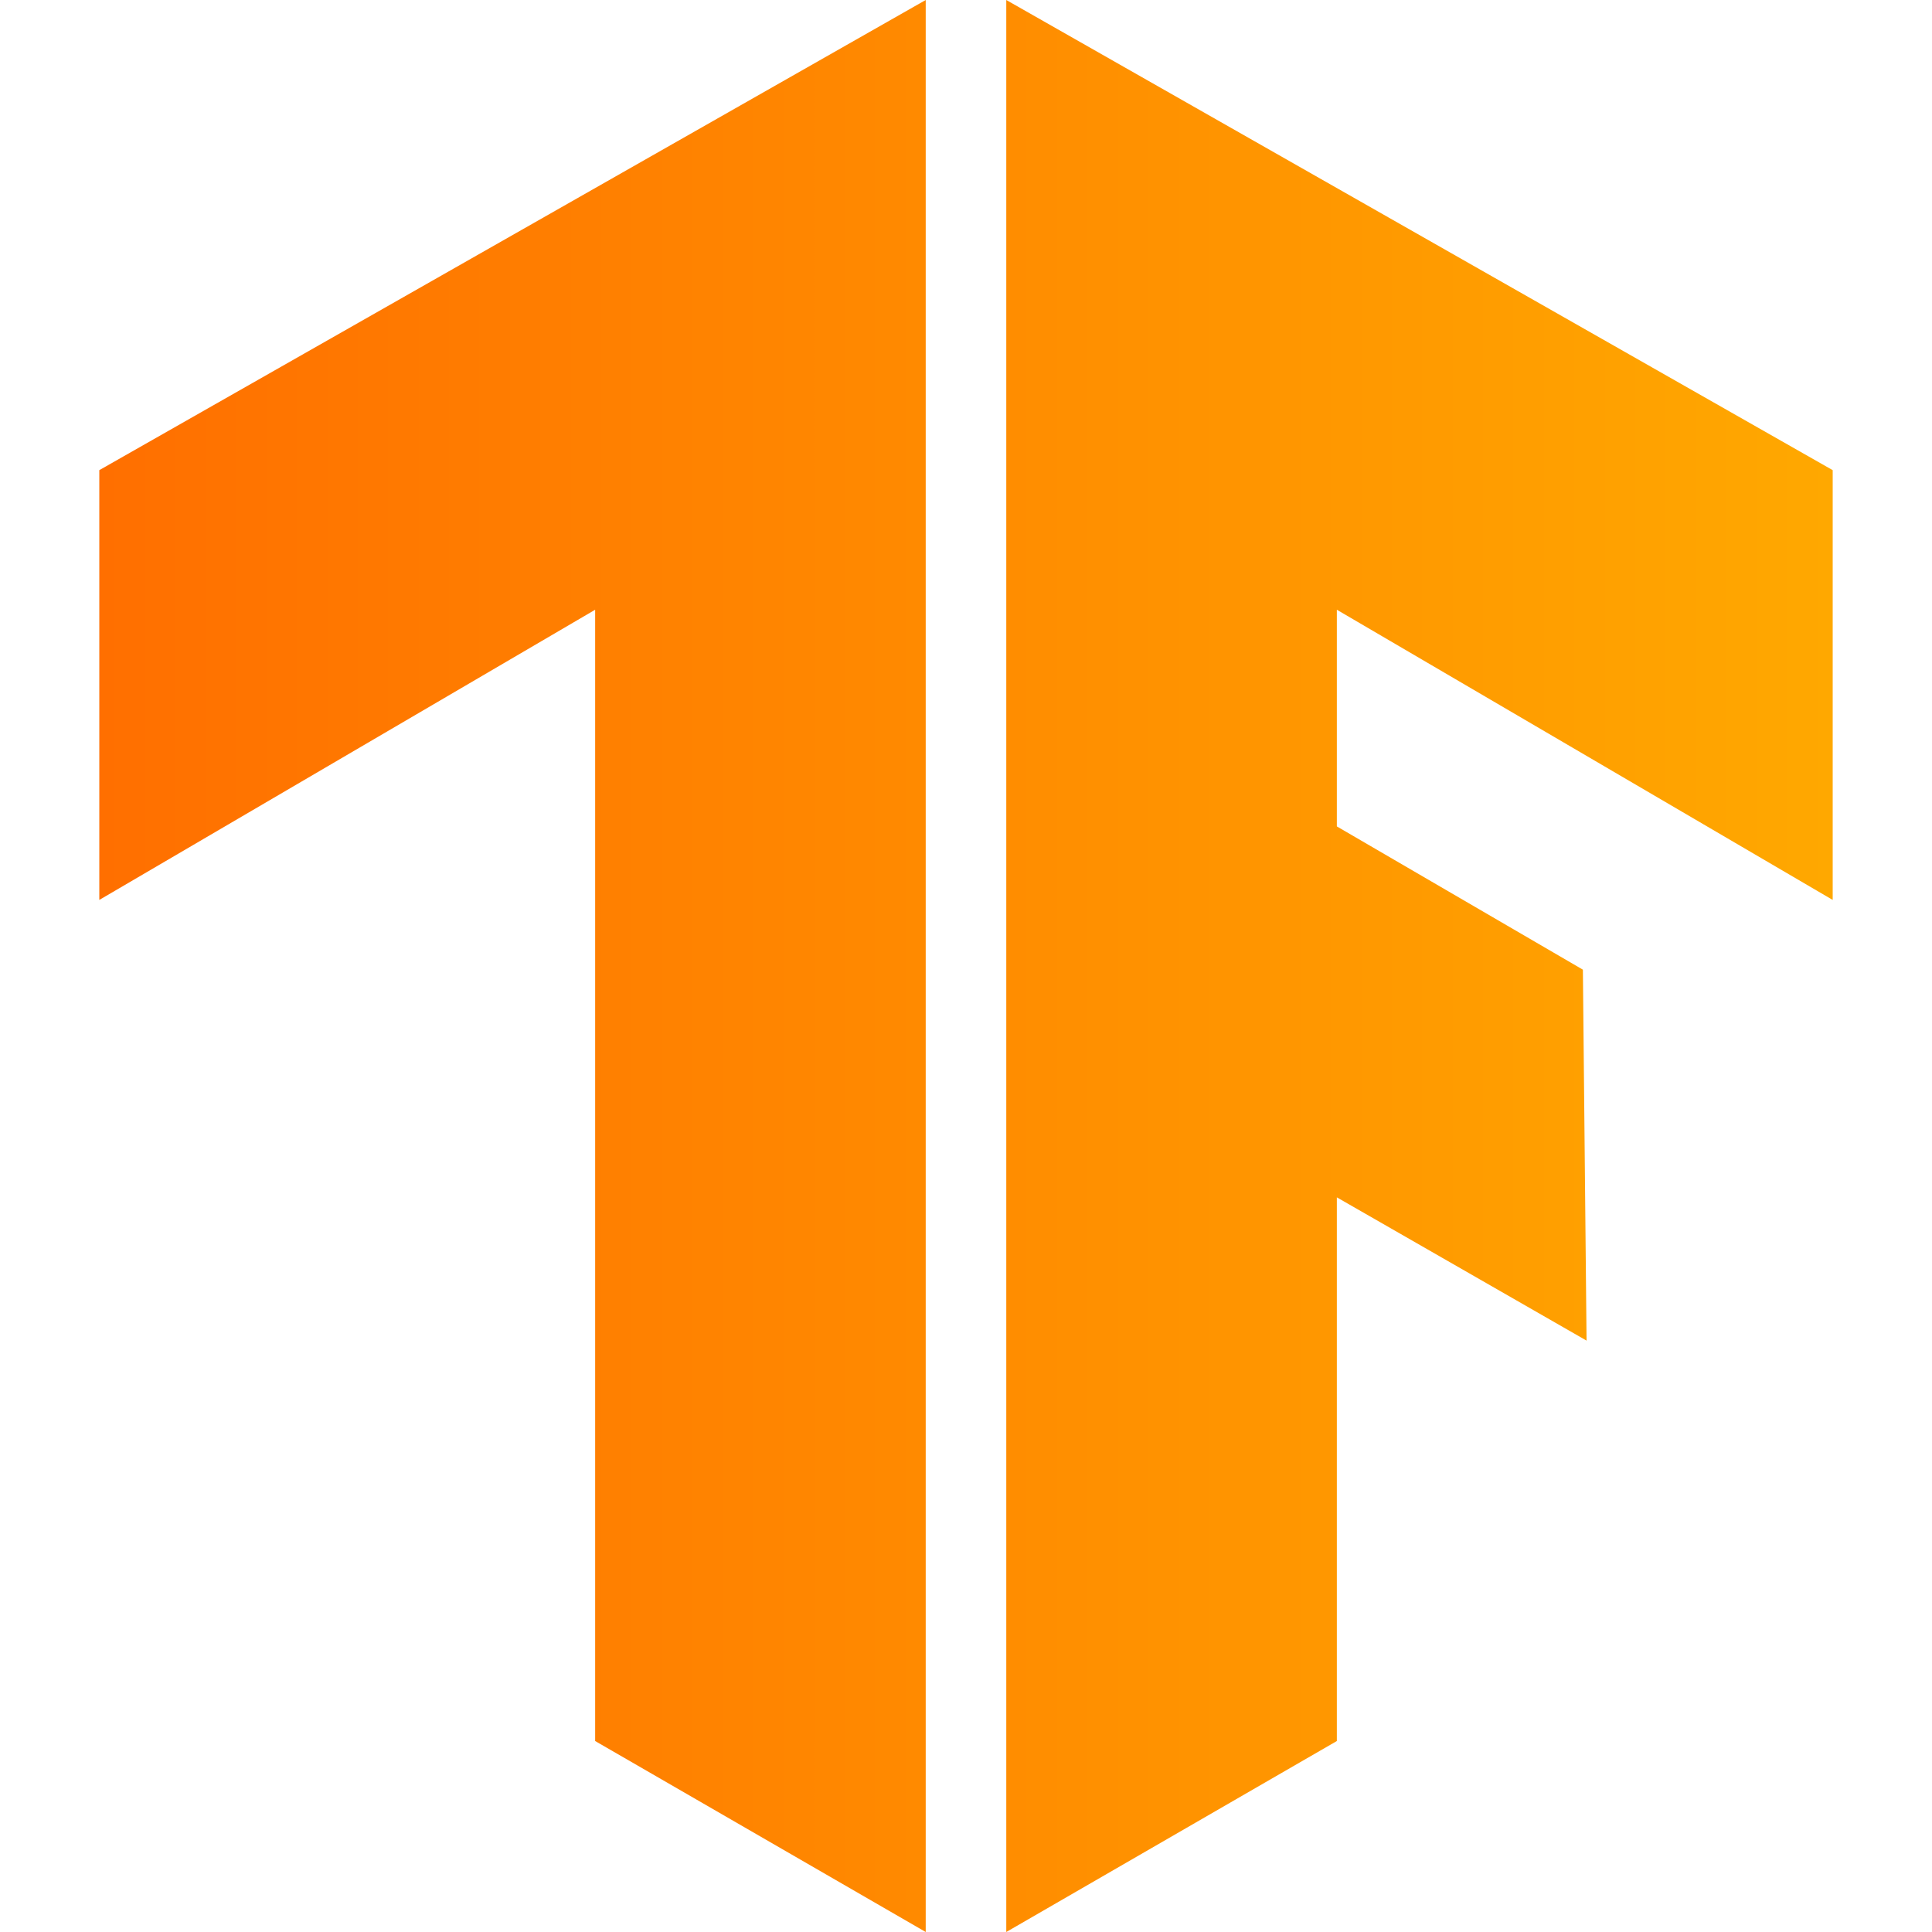 <svg width="20" height="20" viewBox="0 0 20 20" fill="none" xmlns="http://www.w3.org/2000/svg">
<path d="M9.583 0L1.028 4.867V9.316L6.161 6.312V18.023L9.583 20V0Z" fill="url(#paint0_linear_19156_2072)"/>
<path d="M10.417 0L18.972 4.867V9.316L13.839 6.312V8.555L16.386 10.038L16.424 13.878L13.839 12.395V18.023L10.417 20V0Z" fill="url(#paint1_linear_19156_2072)"/>
<defs>
<linearGradient id="paint0_linear_19156_2072" x1="1.028" y1="10" x2="18.972" y2="10" gradientUnits="userSpaceOnUse">
<stop stop-color="#FF6F00"/>
<stop offset="1" stop-color="#FFA800"/>
</linearGradient>
<linearGradient id="paint1_linear_19156_2072" x1="1.028" y1="10" x2="18.972" y2="10" gradientUnits="userSpaceOnUse">
<stop stop-color="#FF6F00"/>
<stop offset="1" stop-color="#FFA800"/>
</linearGradient>
</defs>
</svg>
